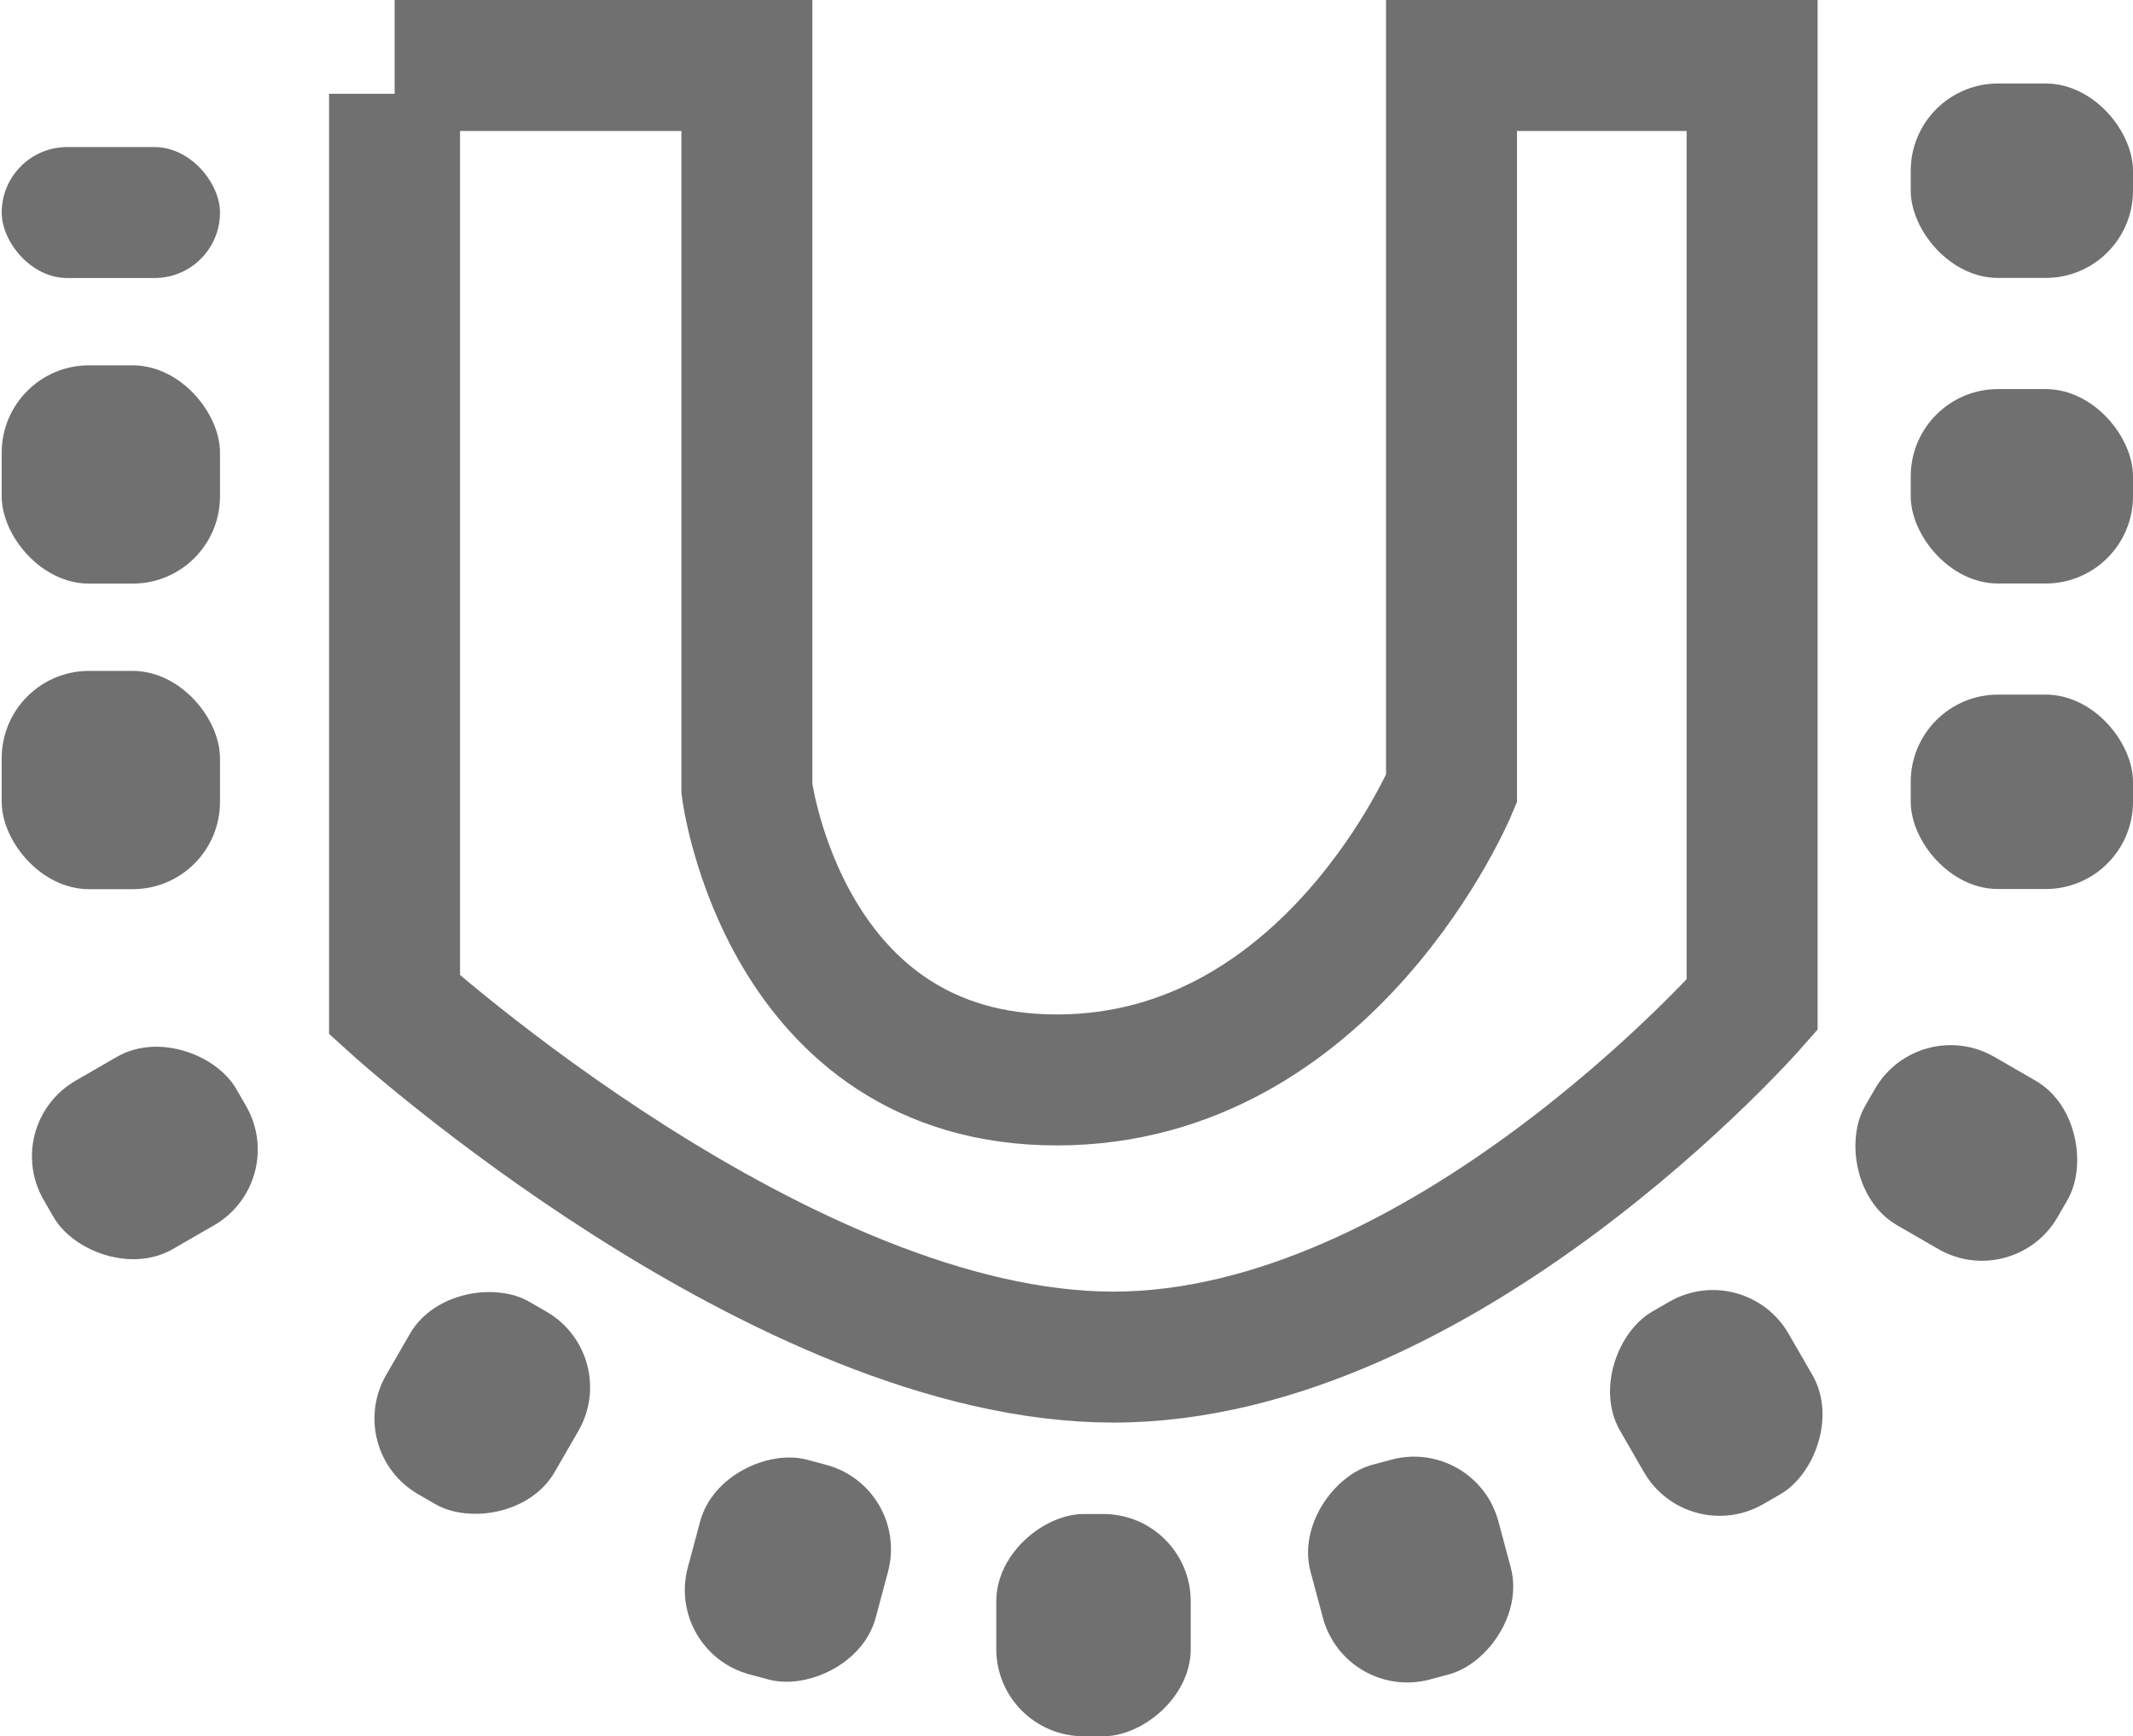 <svg xmlns="http://www.w3.org/2000/svg" width="48.855" height="39.774" viewBox="0 0 48.855 39.774">
  <g id="Groupe_751" data-name="Groupe 751" transform="translate(-13.82 1.5)">
    <g id="Groupe_750" data-name="Groupe 750" transform="translate(13.755 1.527)">
      <rect id="Rectangle_1756" data-name="Rectangle 1756" width="5" height="3" rx="1.5" transform="translate(0.104 0.342)" fill="#707070"/>
      <rect id="Rectangle_1757" data-name="Rectangle 1757" width="5" height="5" rx="2" transform="translate(0.104 5.342)" fill="#707070"/>
      <rect id="Rectangle_1758" data-name="Rectangle 1758" width="5" height="5" rx="2" transform="translate(0.104 12.342)" fill="#707070"/>
      <rect id="Rectangle_1759" data-name="Rectangle 1759" width="5.091" height="4.454" rx="2" transform="translate(0.065 22.729) rotate(-30)" fill="#707070"/>
    </g>
    <g id="Groupe_745" data-name="Groupe 745" transform="translate(0)">
      <path id="Tracé_8365" data-name="Tracé 8365" d="M-10872.156,4669.352h8.068v16.568s.84,6.671,7.1,6.671,9.039-6.671,9.039-6.671v-16.568h6.885v21.519s-7.088,8.069-14.633,8.069-16.461-8.069-16.461-8.069V4670" transform="translate(10895.015 -4669.352)" fill="none" stroke="#707070" stroke-width="3"/>
      <rect id="Rectangle_1785" data-name="Rectangle 1785" width="5.091" height="4.454" rx="2" transform="translate(57.584 0.413)" fill="#707070"/>
      <rect id="Rectangle_1784" data-name="Rectangle 1784" width="5.091" height="4.454" rx="2" transform="translate(57.584 7.413)" fill="#707070"/>
      <rect id="Rectangle_1783" data-name="Rectangle 1783" width="5.091" height="4.454" rx="2" transform="translate(57.584 14.412)" fill="#707070"/>
      <rect id="Rectangle_1782" data-name="Rectangle 1782" width="5.091" height="4.454" rx="2" transform="translate(59.948 28.113) rotate(-150)" fill="#707070"/>
      <rect id="Rectangle_1777" data-name="Rectangle 1777" width="5.091" height="4.454" rx="2" transform="translate(21.665 31.729) rotate(-60)" fill="#707070"/>
      <rect id="Rectangle_1781" data-name="Rectangle 1781" width="5.091" height="4.454" rx="2" transform="translate(52.474 33.956) rotate(-120)" fill="#707070"/>
      <rect id="Rectangle_1778" data-name="Rectangle 1778" width="5.091" height="4.454" rx="2" transform="matrix(0.259, -0.966, 0.966, 0.259, 29.056, 36.339)" fill="#707070"/>
      <rect id="Rectangle_1780" data-name="Rectangle 1780" width="5.091" height="4.454" rx="2" transform="matrix(-0.259, -0.966, 0.966, -0.259, 44.638, 37.491)" fill="#707070"/>
      <rect id="Rectangle_1779" data-name="Rectangle 1779" width="5.091" height="4.454" rx="2" transform="translate(36.639 38.274) rotate(-90)" fill="#707070"/>
    </g>
  </g>
</svg>
